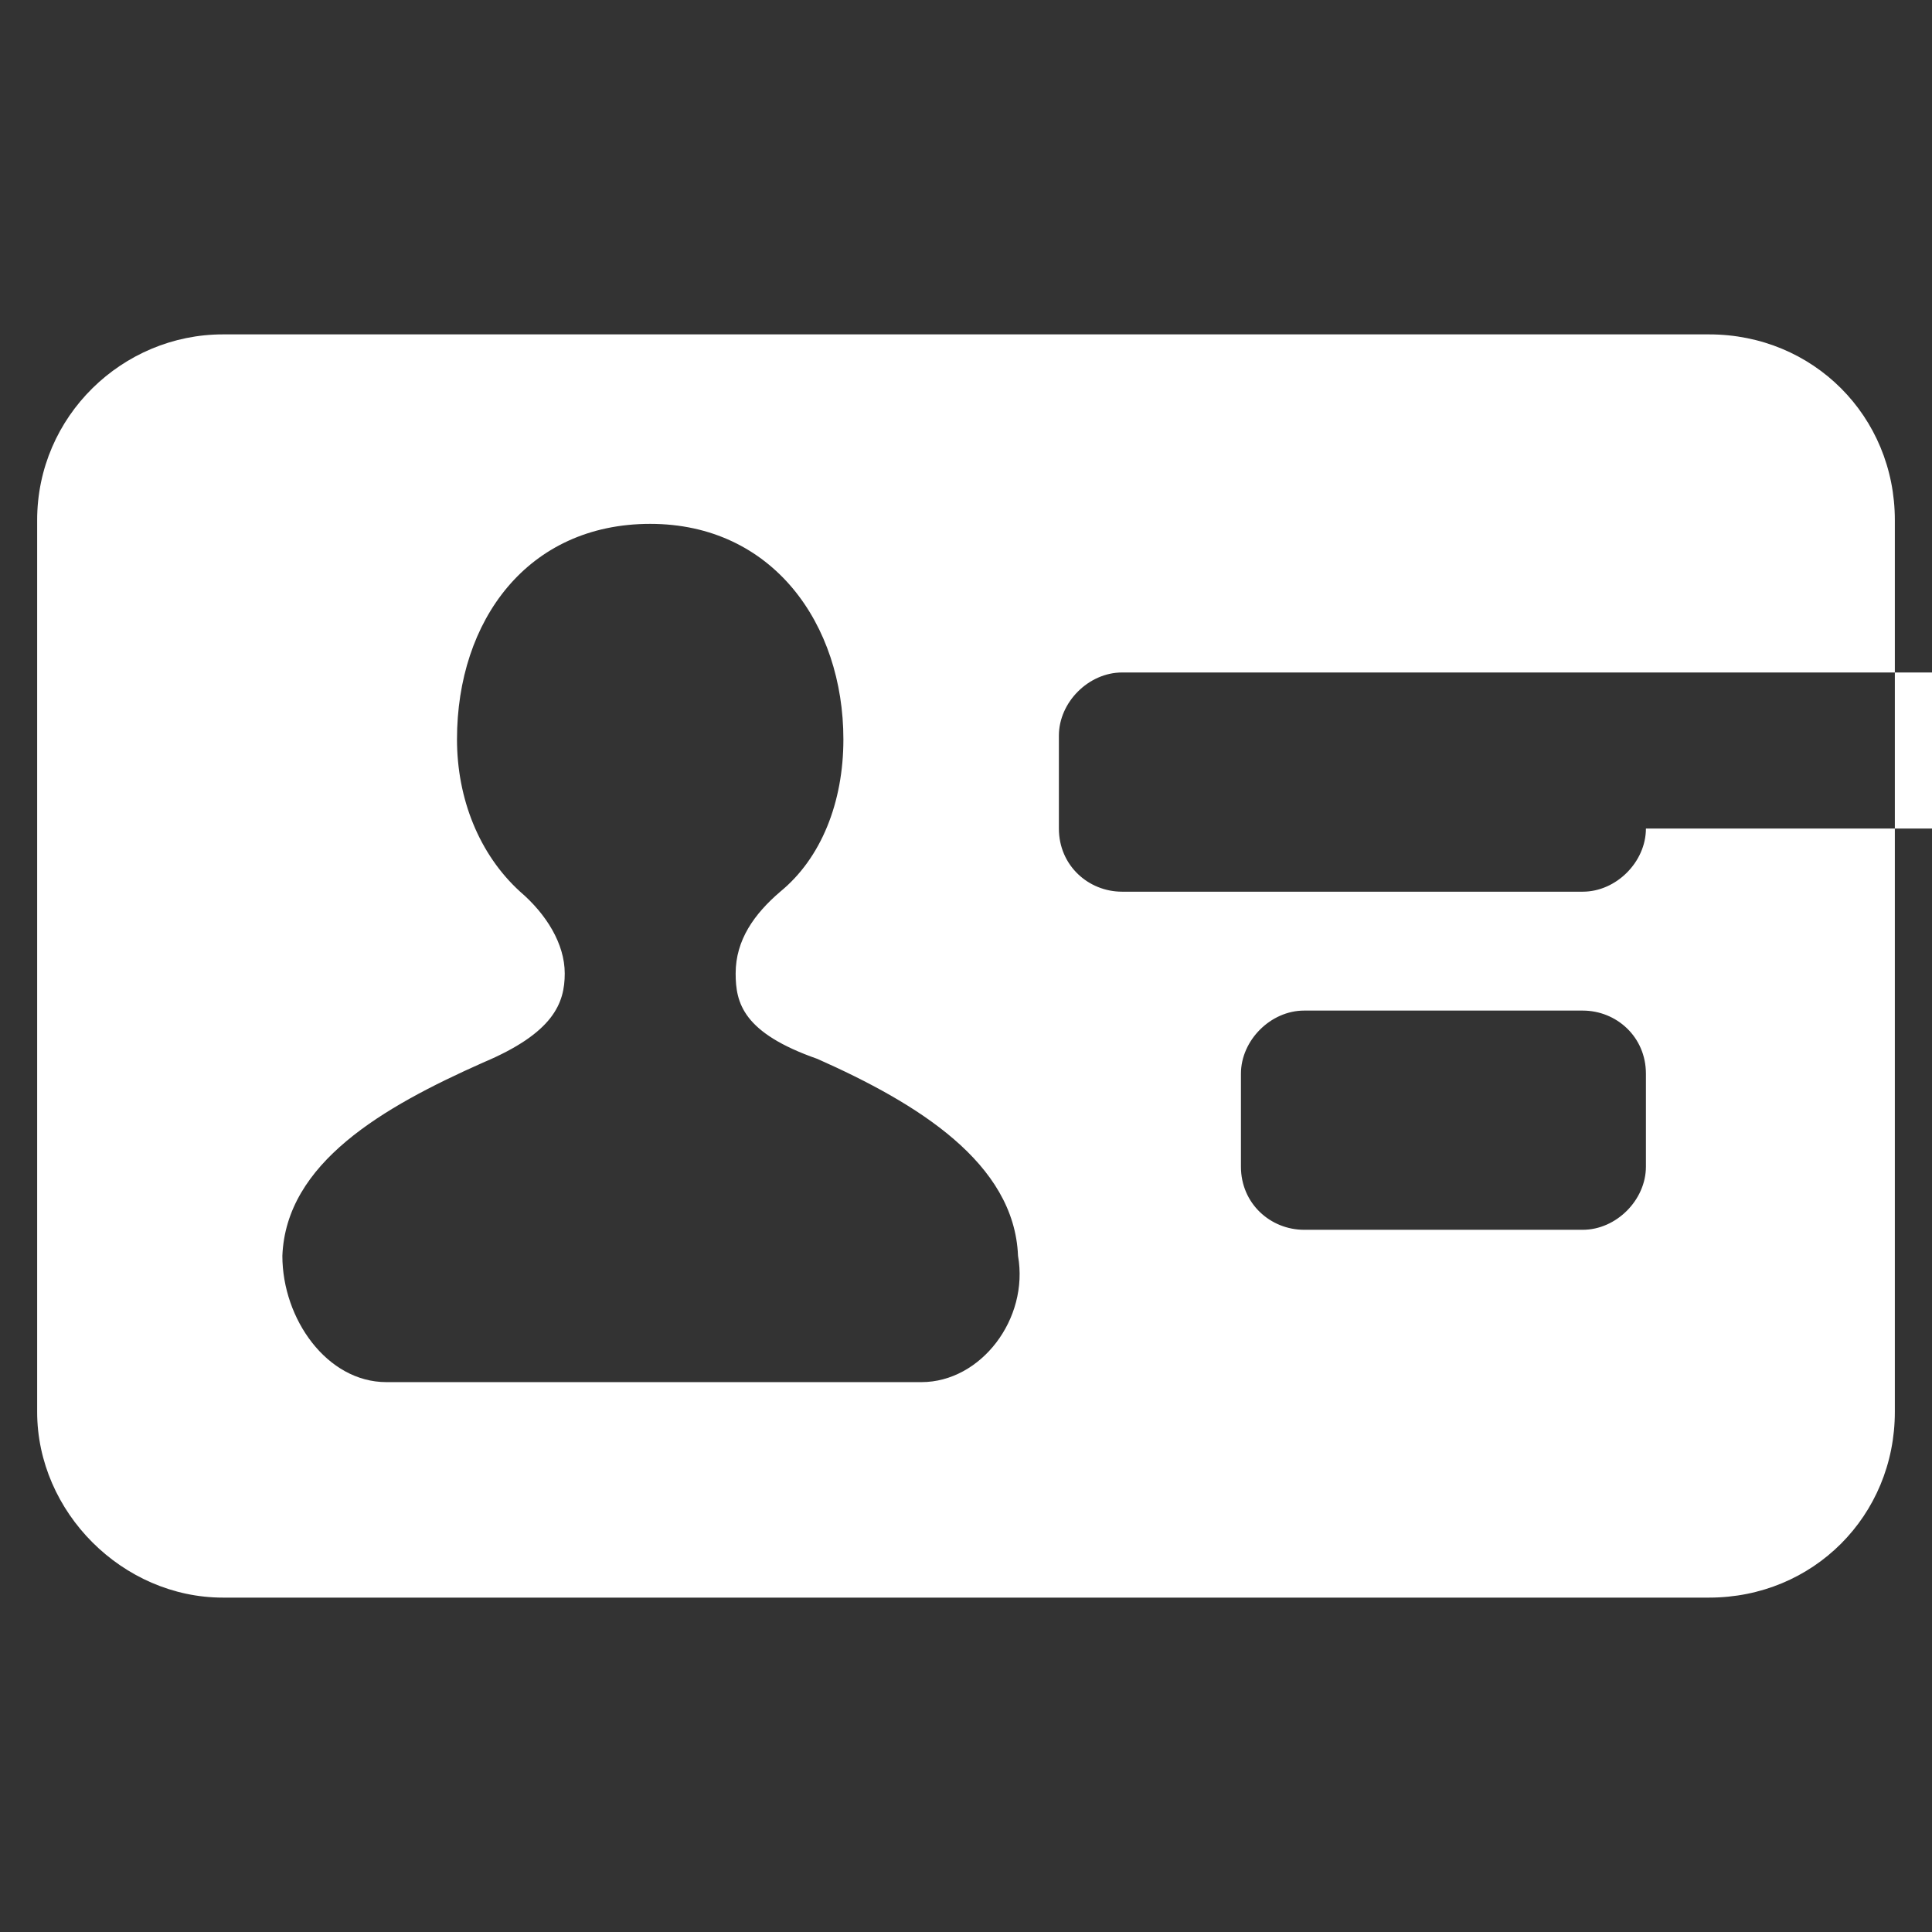 <?xml version="1.0"?><svg xmlns="http://www.w3.org/2000/svg" width="52" height="52" viewBox="0 0 52 52"><rect x="0" y="0" width="52" height="52" fill="#333333" stroke="none"/><path fill="#fff" d="m46 9h-40c-2.7 0-5 2.2-5 5v24c0 2.7 2.3 5 5 5h40c2.8 0 5-2.2 5-5v-24c0-2.8-2.2-5-5-5z m-21.2 28.2h-14.4c-1.6 0-2.8-1.7-2.8-3.4 0.1-2.5 2.7-4 5.4-5.2 1.9-0.8 2.2-1.6 2.2-2.4 0-0.8-0.5-1.6-1.2-2.2-1.1-1-1.7-2.5-1.7-4.1 0-3.2 1.9-5.8 5.2-5.8s5.2 2.7 5.2 5.8c0 1.7-0.6 3.2-1.7 4.1-0.7 0.6-1.2 1.3-1.2 2.2 0 0.8 0.2 1.6 2.2 2.3 2.7 1.2 5.3 2.8 5.4 5.3 0.3 1.7-1 3.4-2.6 3.4z m19.5-5.8c0 0.9-0.8 1.7-1.7 1.7h-7.5c-0.9 0-1.7-0.7-1.7-1.7v-2.5c0-0.9 0.8-1.7 1.7-1.7h7.5c0.9 0 1.7 0.7 1.7 1.7v2.5z m0-9.1c0 0.9-0.8 1.7-1.7 1.7h-12.4c-0.9 0-1.7-0.7-1.7-1.7v-2.5c0-0.9 0.8-1.7 1.7-1.7h32.5c0.9 0 1.7 0.7 1.7 1.7v2.5z"></path></svg>